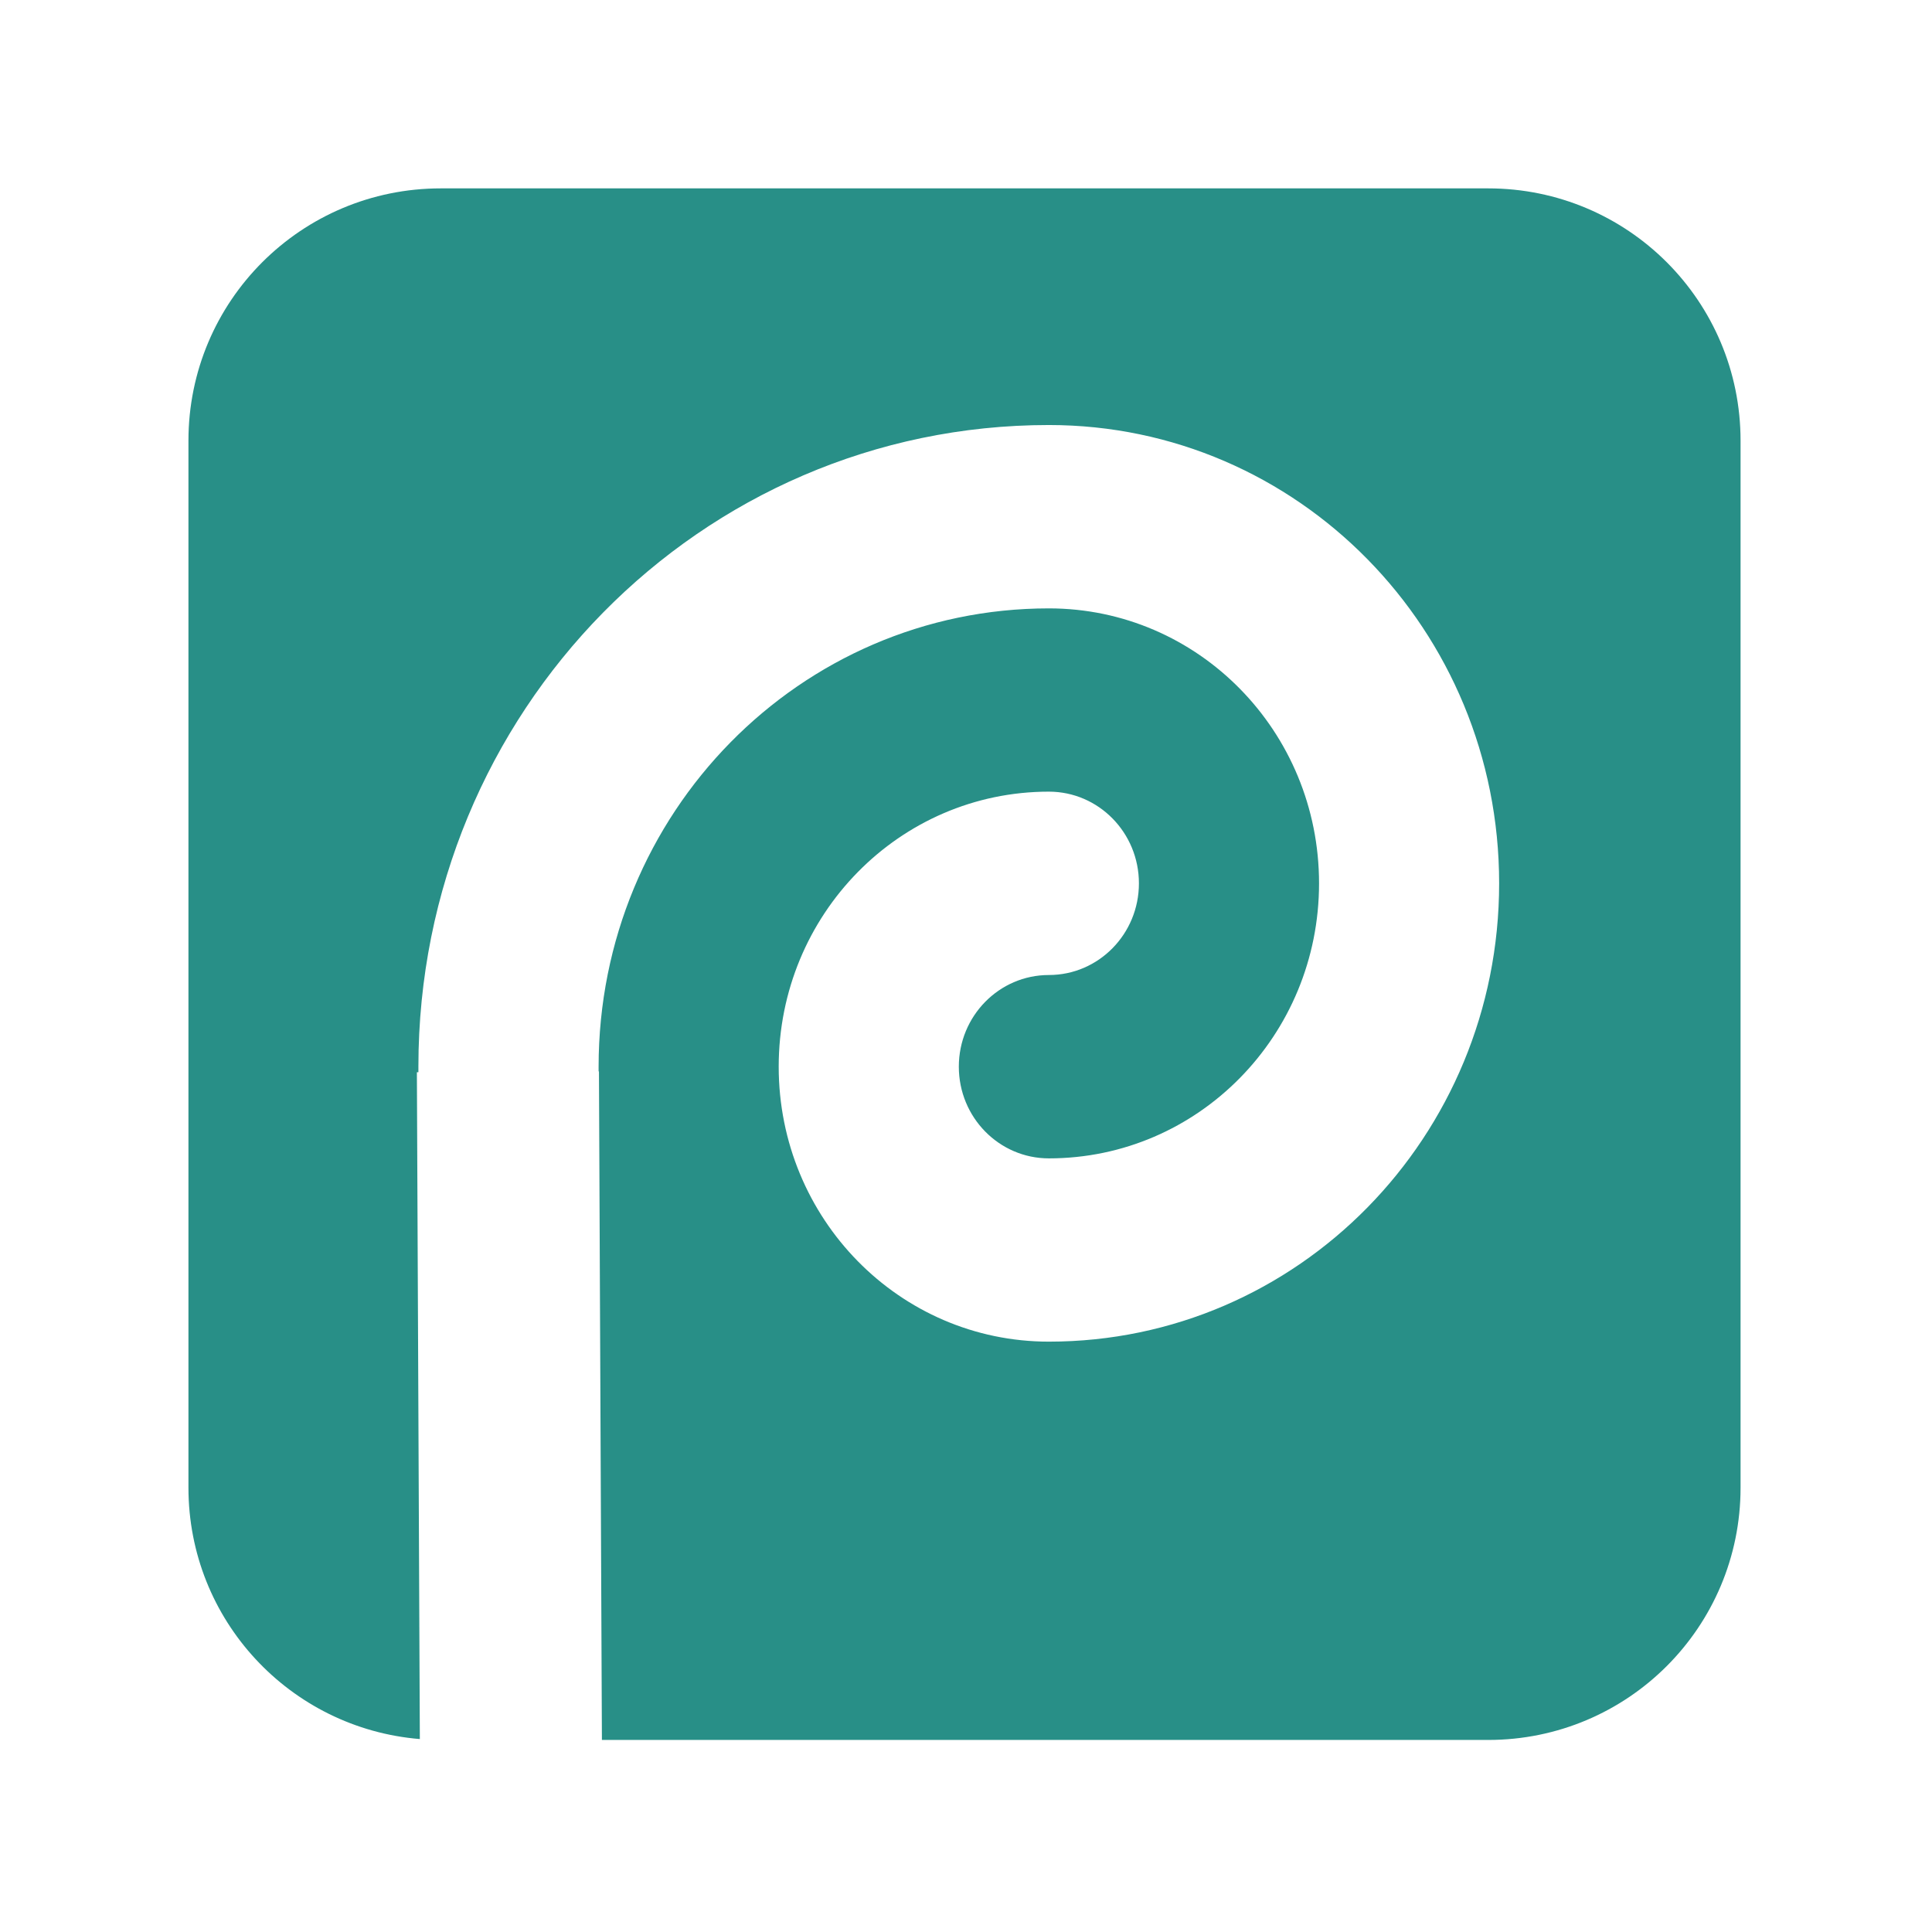 <svg xmlns="http://www.w3.org/2000/svg" width="400" height="400"><path fill="#288f87" d="M91.292 39.002h216.82c28.894 0 52.252 23.342 52.252 52.236v216.764c0 28.894-23.358 52.236-52.252 52.236H124.619l-.612-138.41h-.072v-.982c0-52.477 41.671-94.888 93.223-94.888 30.929 0 55.937 25.45 55.937 56.935s-25.007 56.935-55.937 56.935c-10.299 0-18.643-8.489-18.643-18.981 0-10.484 8.344-18.981 18.643-18.981s18.643-8.489 18.643-18.981c0-10.484-8.344-18.981-18.643-18.981-30.929 0-55.937 25.45-55.937 56.935s25.007 56.935 55.937 56.935c51.552 0 93.223-42.411 93.223-94.888s-41.671-94.888-93.223-94.888c-72.174 0-130.533 59.373-130.533 132.842v1.151h-.314l.612 138.064c-26.858-2.205-47.907-24.637-47.907-52.051V91.238c0-28.894 23.358-52.236 52.252-52.236z"/></svg>
